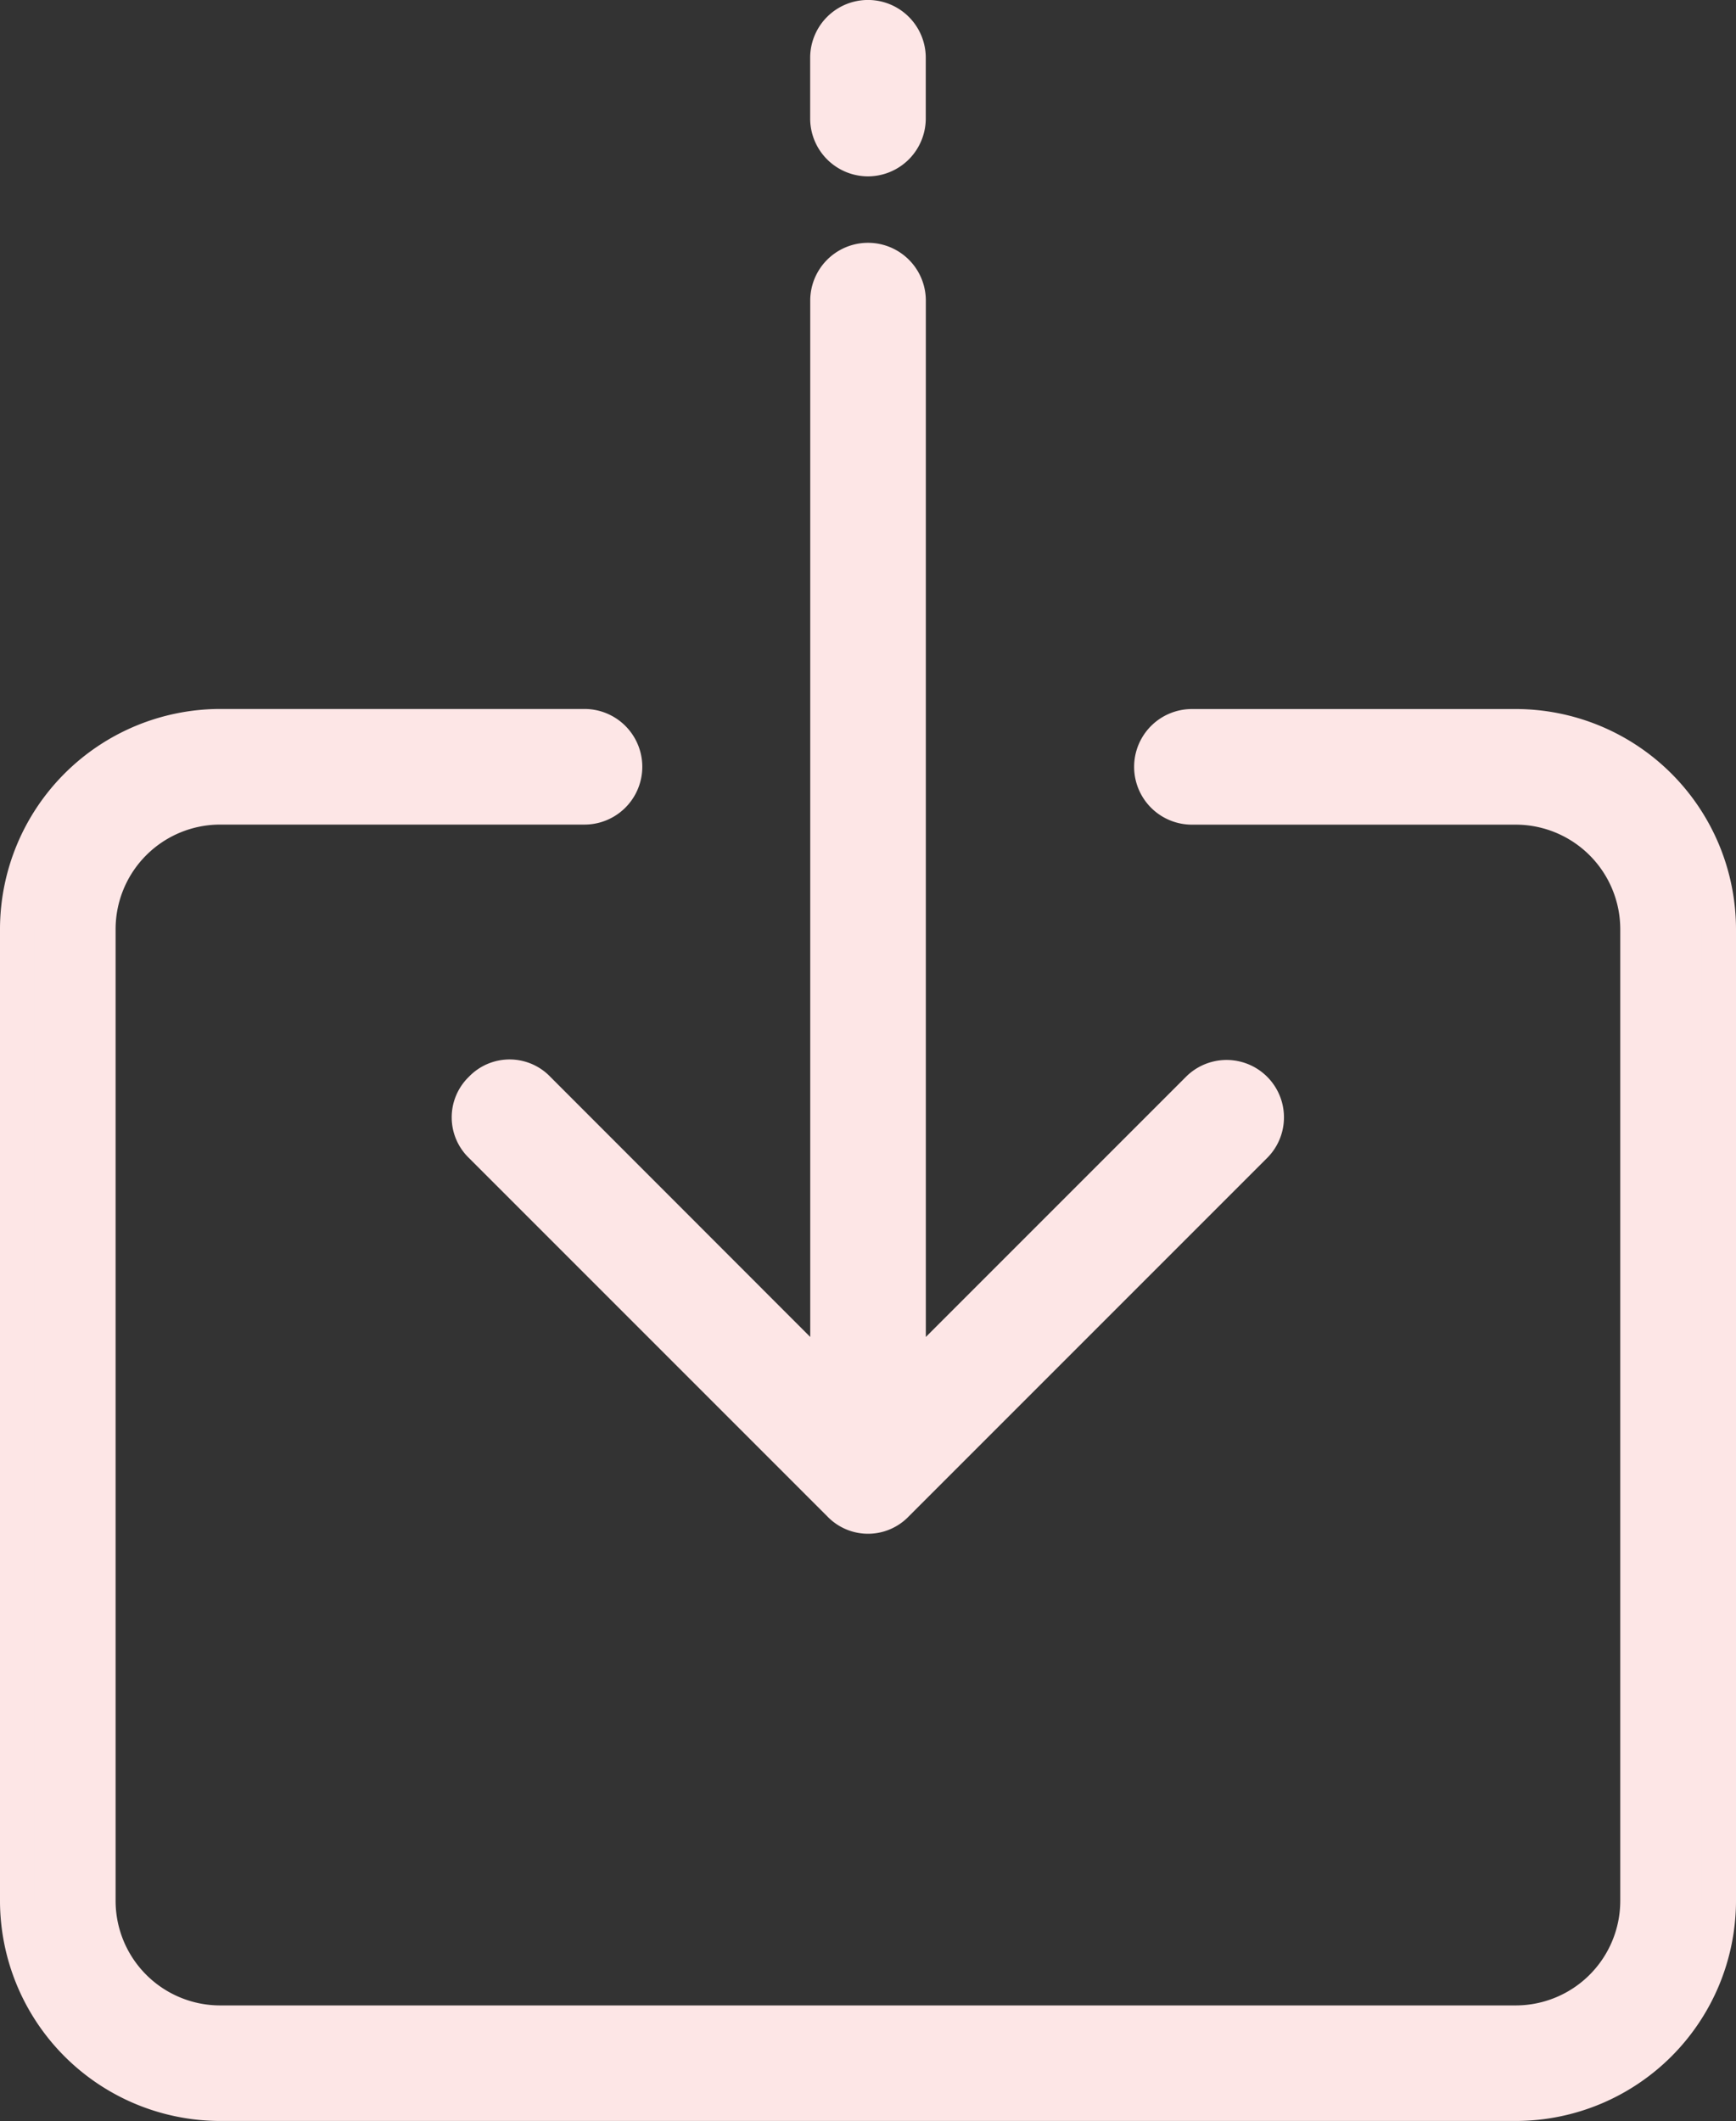 <svg xmlns="http://www.w3.org/2000/svg" width="25.124" height="30.694" viewBox="0 0 25.124 30.694">
  <rect x="0" y="0" width="25.124" height="30.694" fill="#333333" stroke="none"/>
  <g id="Group_70" data-name="Group 70" transform="translate(-39.75 -272.75)">
    <g id="import" transform="translate(40 273)">
      <g id="Group_34" data-name="Group 34" transform="translate(0)">
        <g id="Group_33" data-name="Group 33">
          <path id="Path_47" data-name="Path 47" d="M59.693,140H55a.586.586,0,1,0,0,1.173h4.69a1.764,1.764,0,0,1,1.759,1.759V157a1.764,1.764,0,0,1-1.759,1.759H40.931A1.764,1.764,0,0,1,39.173,157V142.931a1.764,1.764,0,0,1,1.759-1.759h5.277a.586.586,0,1,0,0-1.173H40.931A2.94,2.94,0,0,0,38,142.931V157a2.94,2.94,0,0,0,2.931,2.931H59.693A2.94,2.94,0,0,0,62.624,157V142.931A2.94,2.94,0,0,0,59.693,140Z" transform="translate(-38 -129.74)" fill="#fde6e6" stroke="#fde6e6" stroke-width="0.5"/>
          <path id="Path_48" data-name="Path 48" d="M198.586,2.052a.588.588,0,0,0,.586-.586V.586a.586.586,0,0,0-1.173,0v.879A.588.588,0,0,0,198.586,2.052Z" transform="translate(-186.274)" fill="#fde6e6" stroke="#fde6e6" stroke-width="0.5"/>
          <path id="Path_49" data-name="Path 49" d="M127.376,59.99a.567.567,0,0,0,0,.821L132.565,66a.567.567,0,0,0,.821,0l5.189-5.189a.58.58,0,1,0-.821-.821l-4.192,4.192v-15.6a.586.586,0,0,0-1.173,0v15.6L128.2,59.99A.567.567,0,0,0,127.376,59.99Z" transform="translate(-120.663 -44.482)" fill="#fde6e6" stroke="#fde6e6" stroke-width="0.5"/>
        </g>
      </g>
    </g>
  </g>
</svg>
